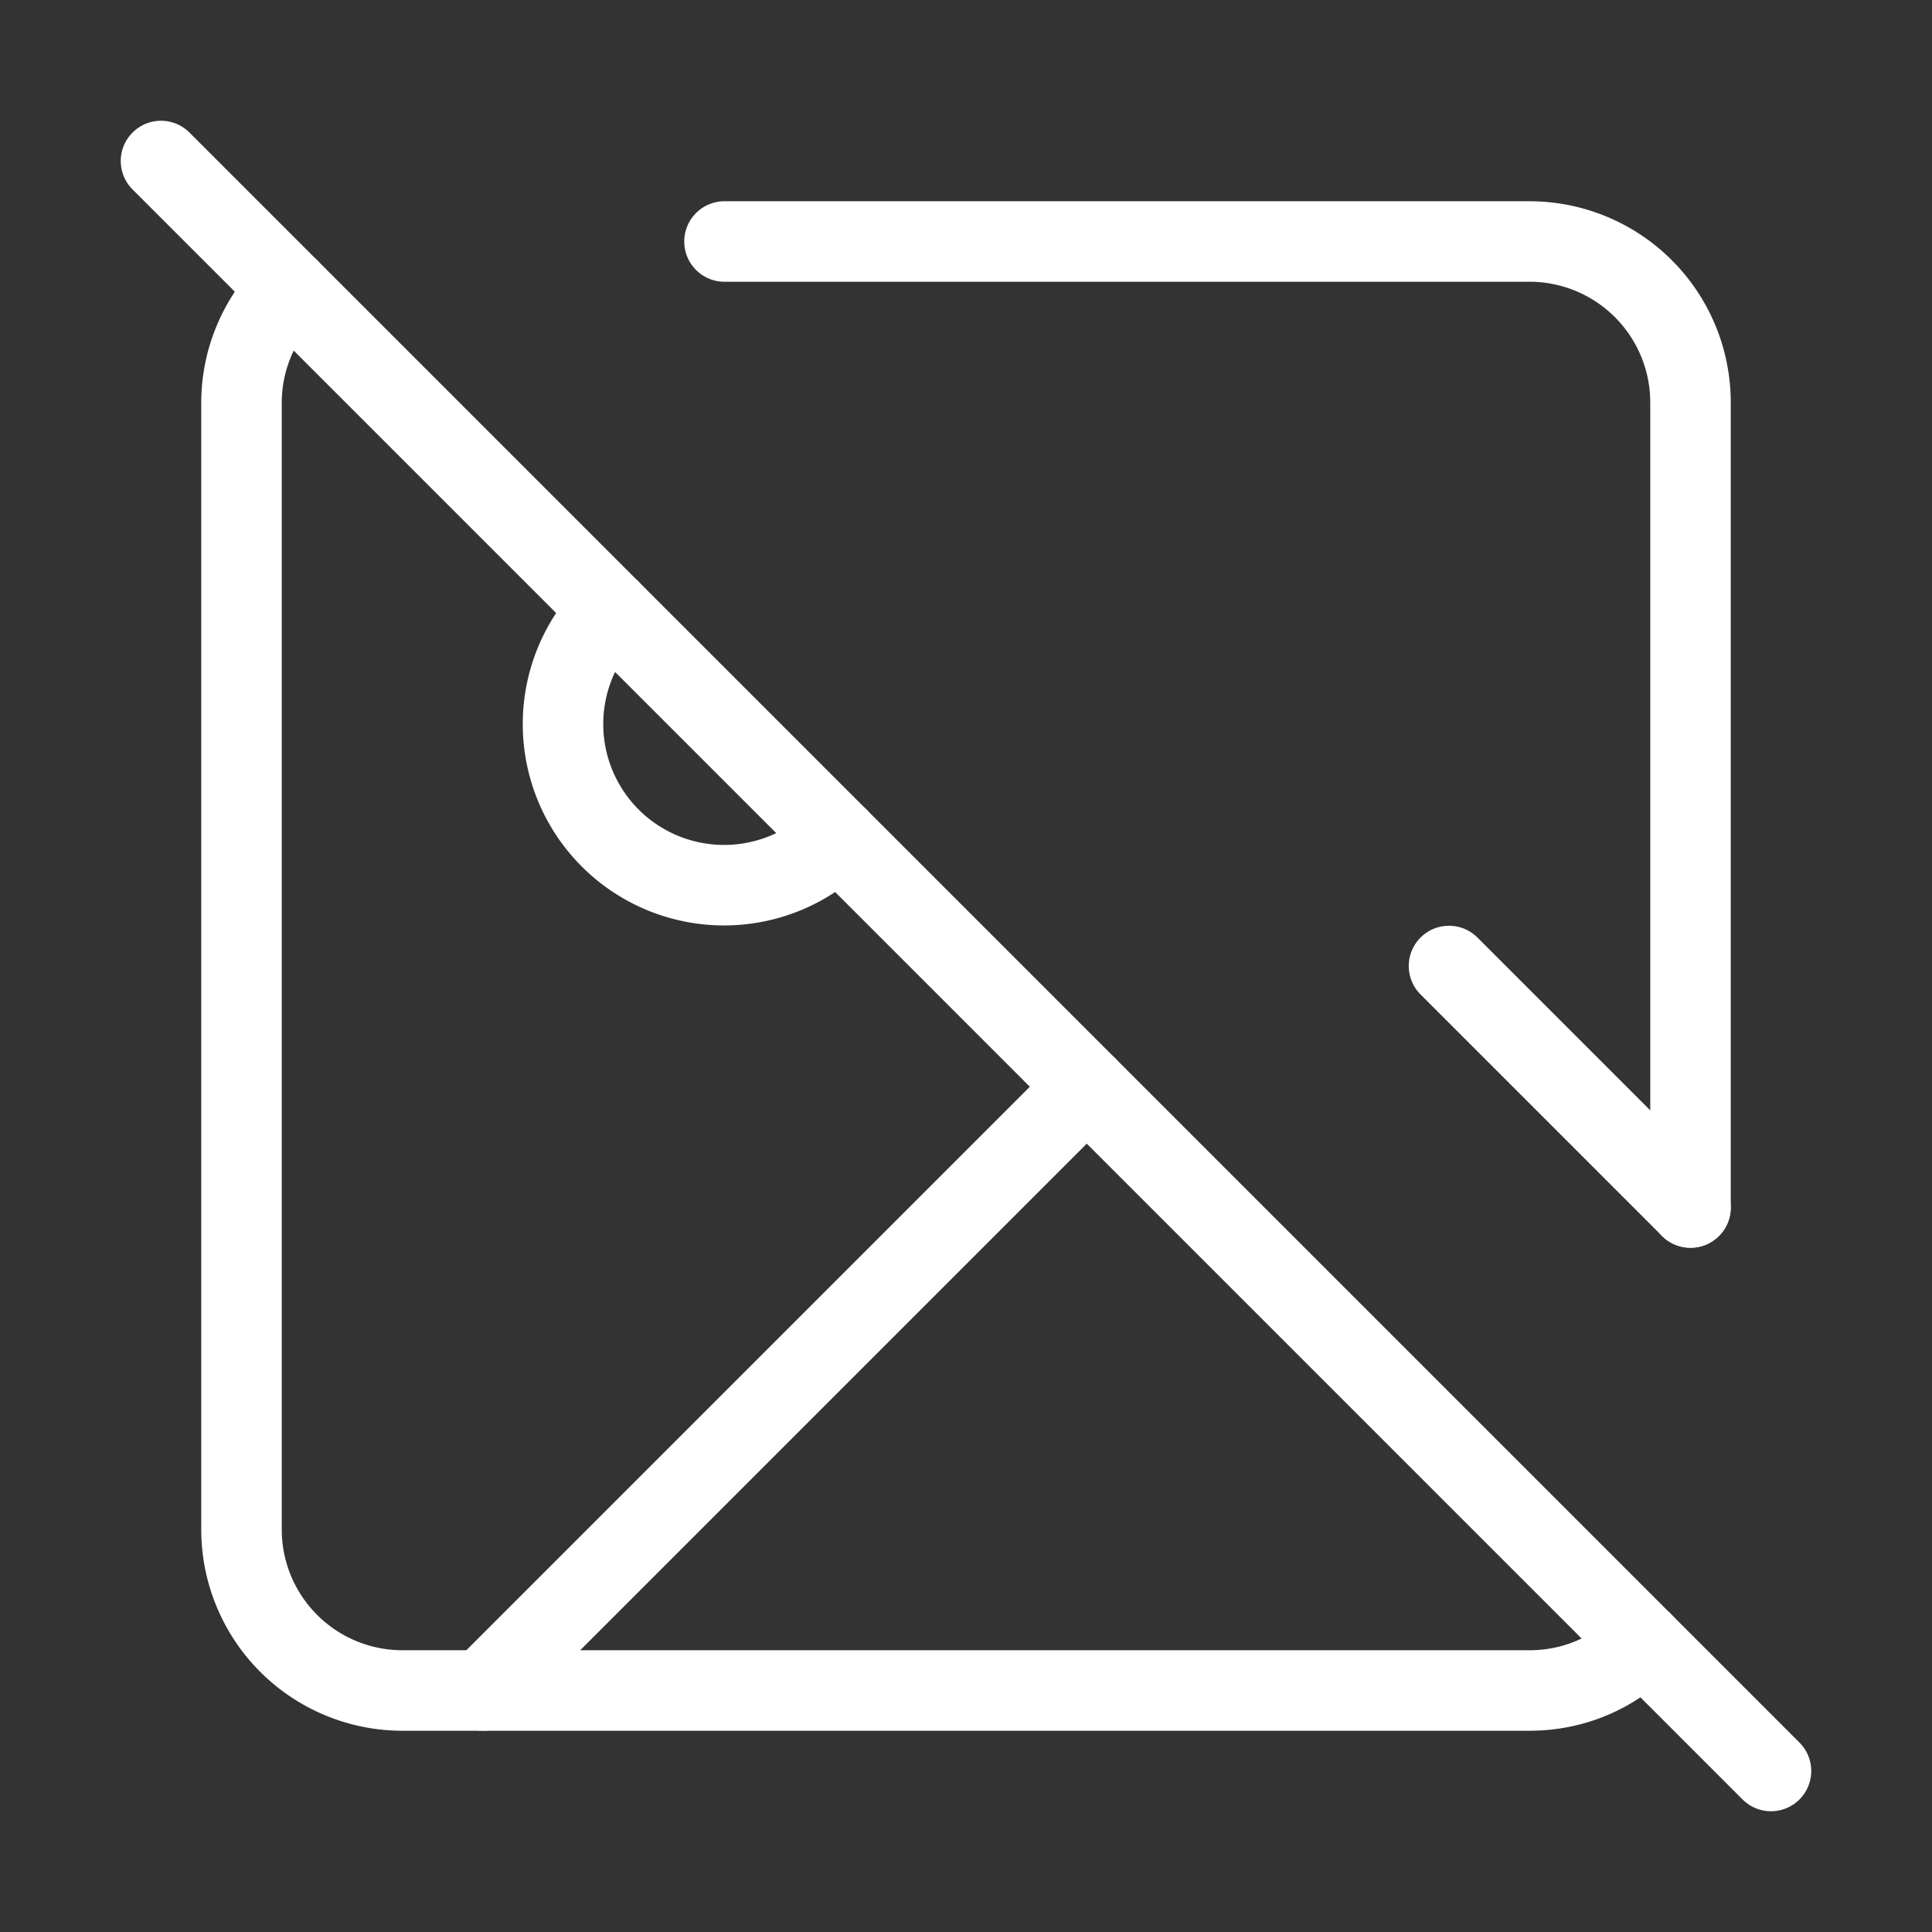 <svg xmlns="http://www.w3.org/2000/svg" width="24" height="24" viewBox="0 0 24 24" fill="none" stroke="white" stroke-width="1" stroke-linecap="round" stroke-linejoin="round">
  <rect x="0" y="0" width="24" height="24" fill="#333333" stroke="none"/>
  <line x1="2" y1="2" x2="22" y2="22"></line>
  <path d="M10.41 10.41a2 2 0 1 1-2.83-2.83"></path>
  <line x1="13.5" y1="13.5" x2="6" y2="21"></line>
  <line x1="18" y1="12" x2="21" y2="15"></line>
  <path d="M3.59 3.59A1.99 1.99 0 0 0 3 5v14a2 2 0 0 0 2 2h14c.55 0 1.052-.22 1.41-.59"></path>
  <path d="M21 15V5a2 2 0 0 0-2-2H9"></path>

</svg>
